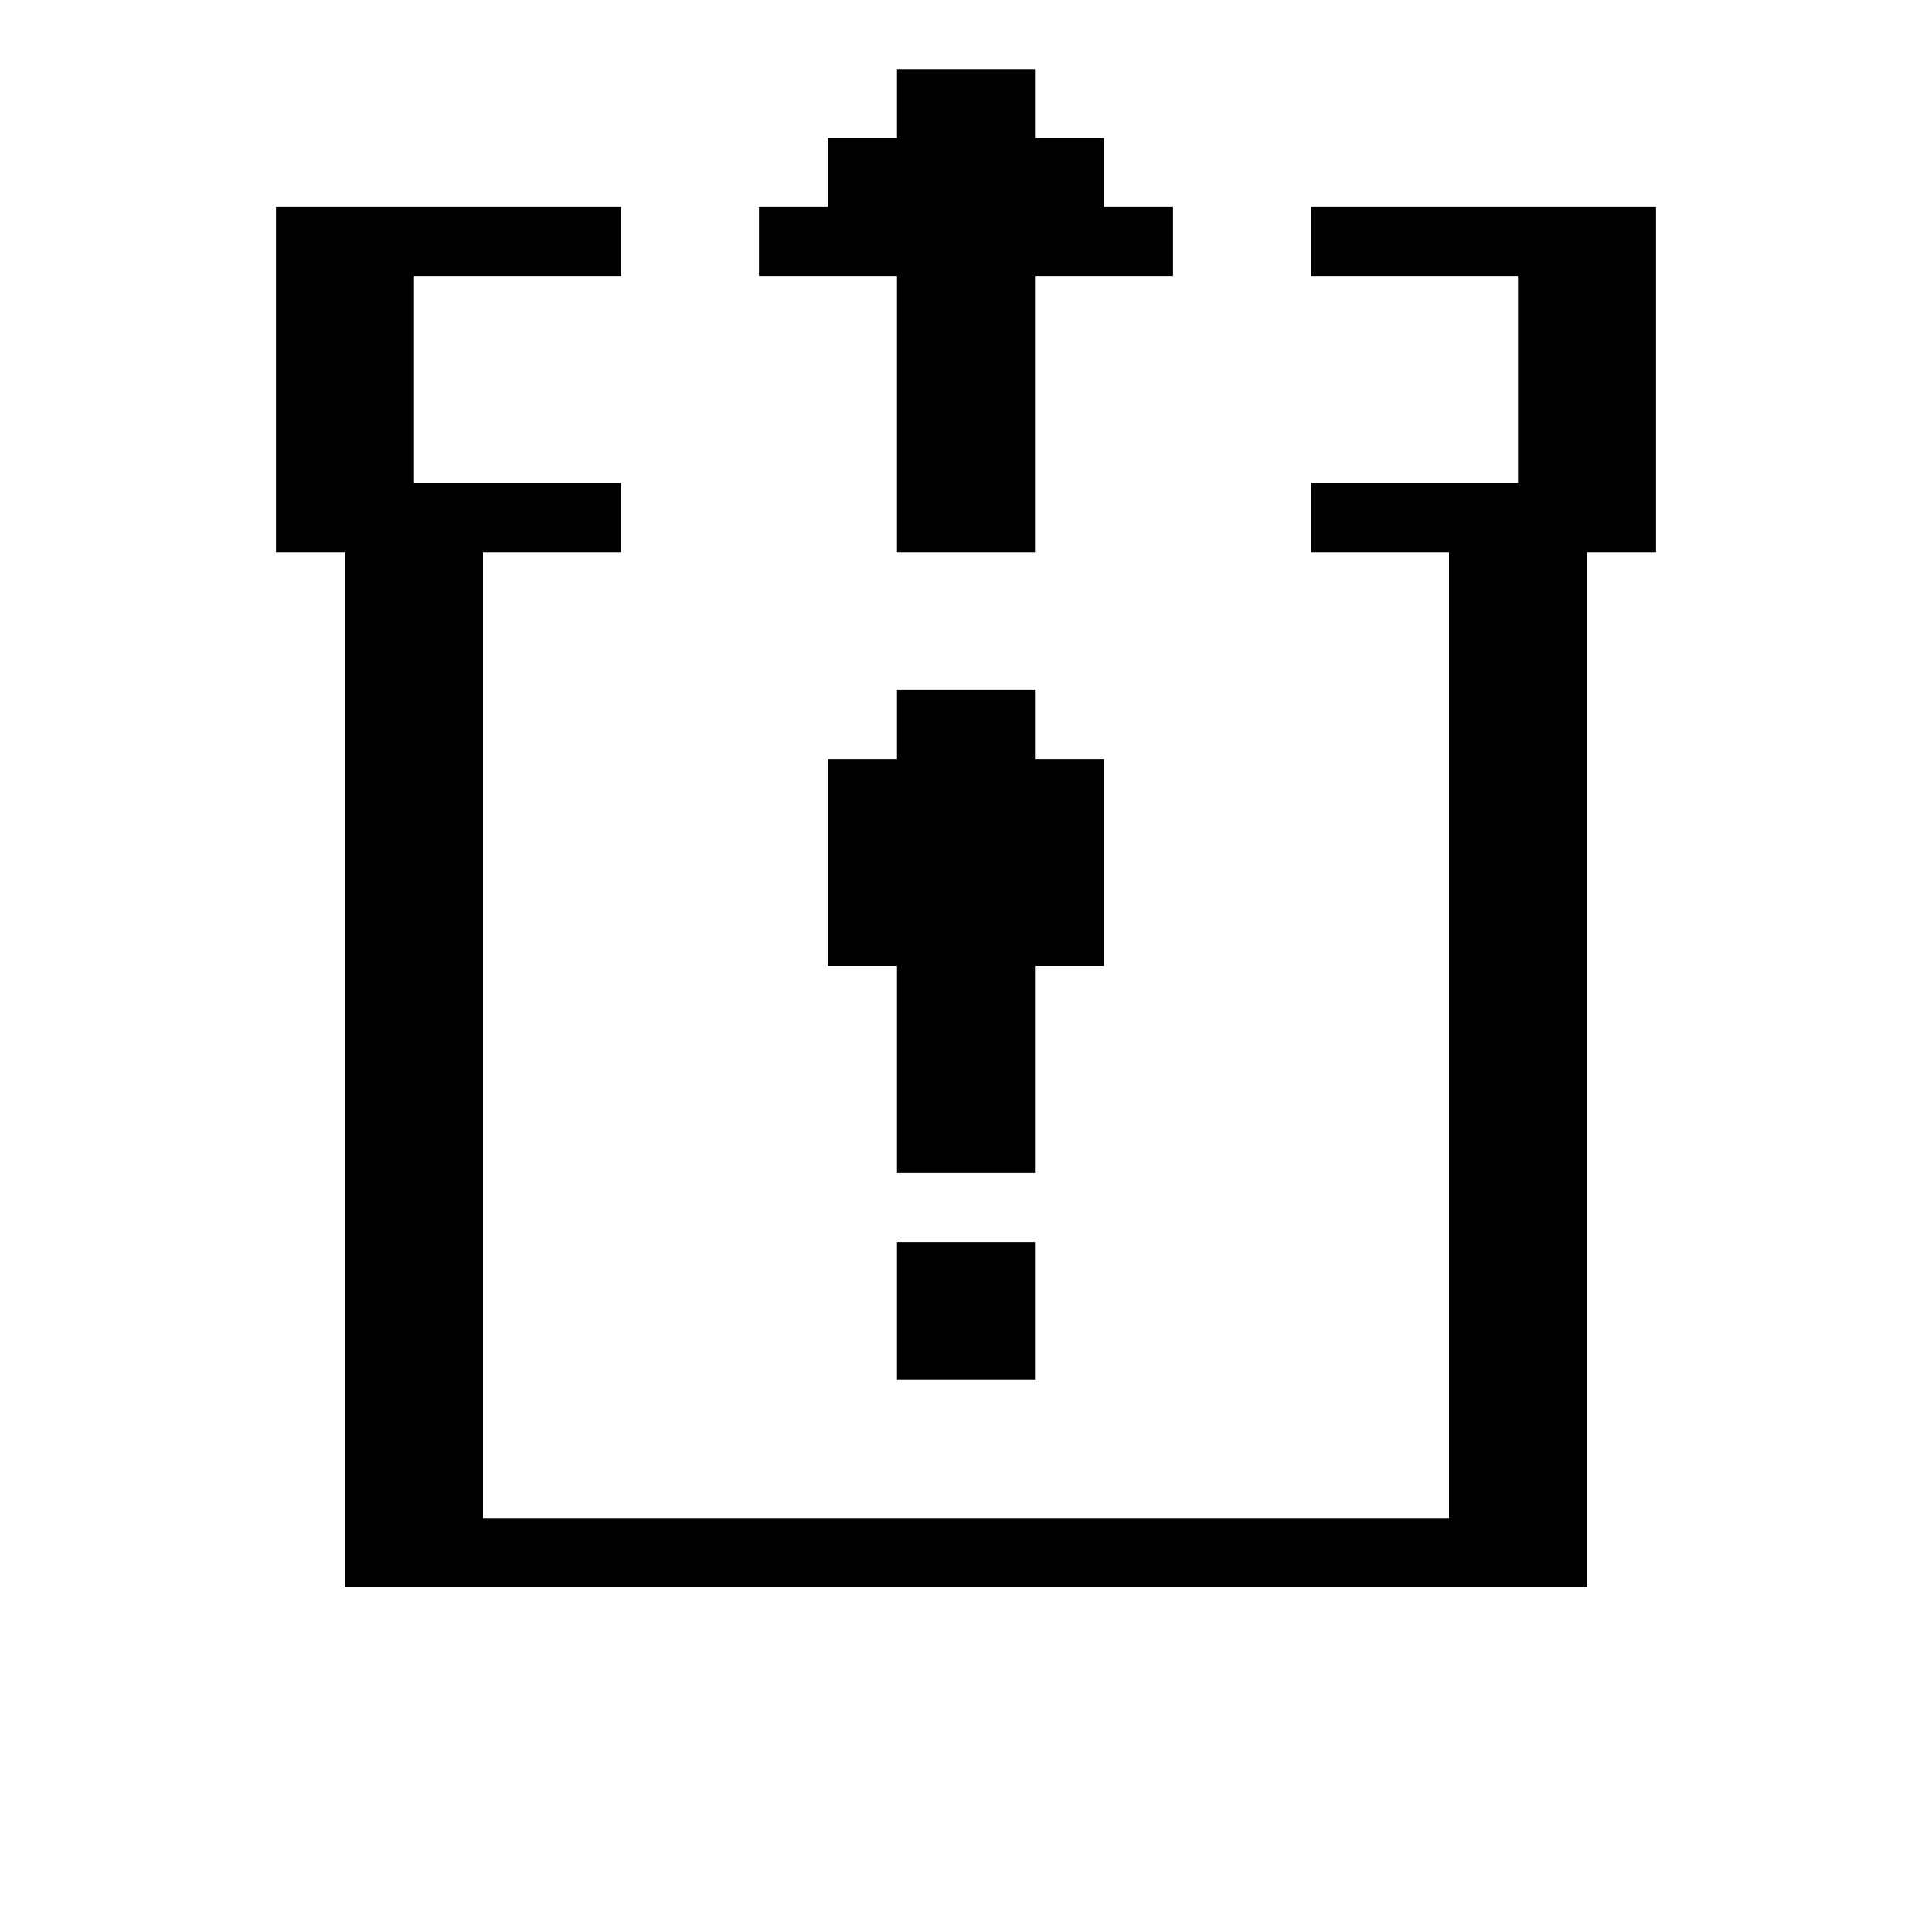 <svg xmlns="http://www.w3.org/2000/svg" viewBox="0 0.5 28 28">
<path stroke="currentColor" d="M13 2h2M12 3h4M4 4h5M11 4h6M19 4h5M4 5h2M13 5h2M22 5h2M4 6h2M13 6h2M22 6h2M4 7h2M13 7h2M22 7h2M4 8h5M13 8h2M19 8h5M5 9h2M21 9h2M5 10h2M21 10h2M5 11h2M13 11h2M21 11h2M5 12h2M12 12h4M21 12h2M5 13h2M12 13h4M21 13h2M5 14h2M12 14h4M21 14h2M5 15h2M13 15h2M21 15h2M5 16h2M13 16h2M21 16h2M5 17h2M13 17h2M21 17h2M5 18h2M21 18h2M5 19h2M13 19h2M21 19h2M5 20h2M13 20h2M21 20h2M5 21h2M21 21h2M5 22h2M21 22h2M5 23h18"/></svg>